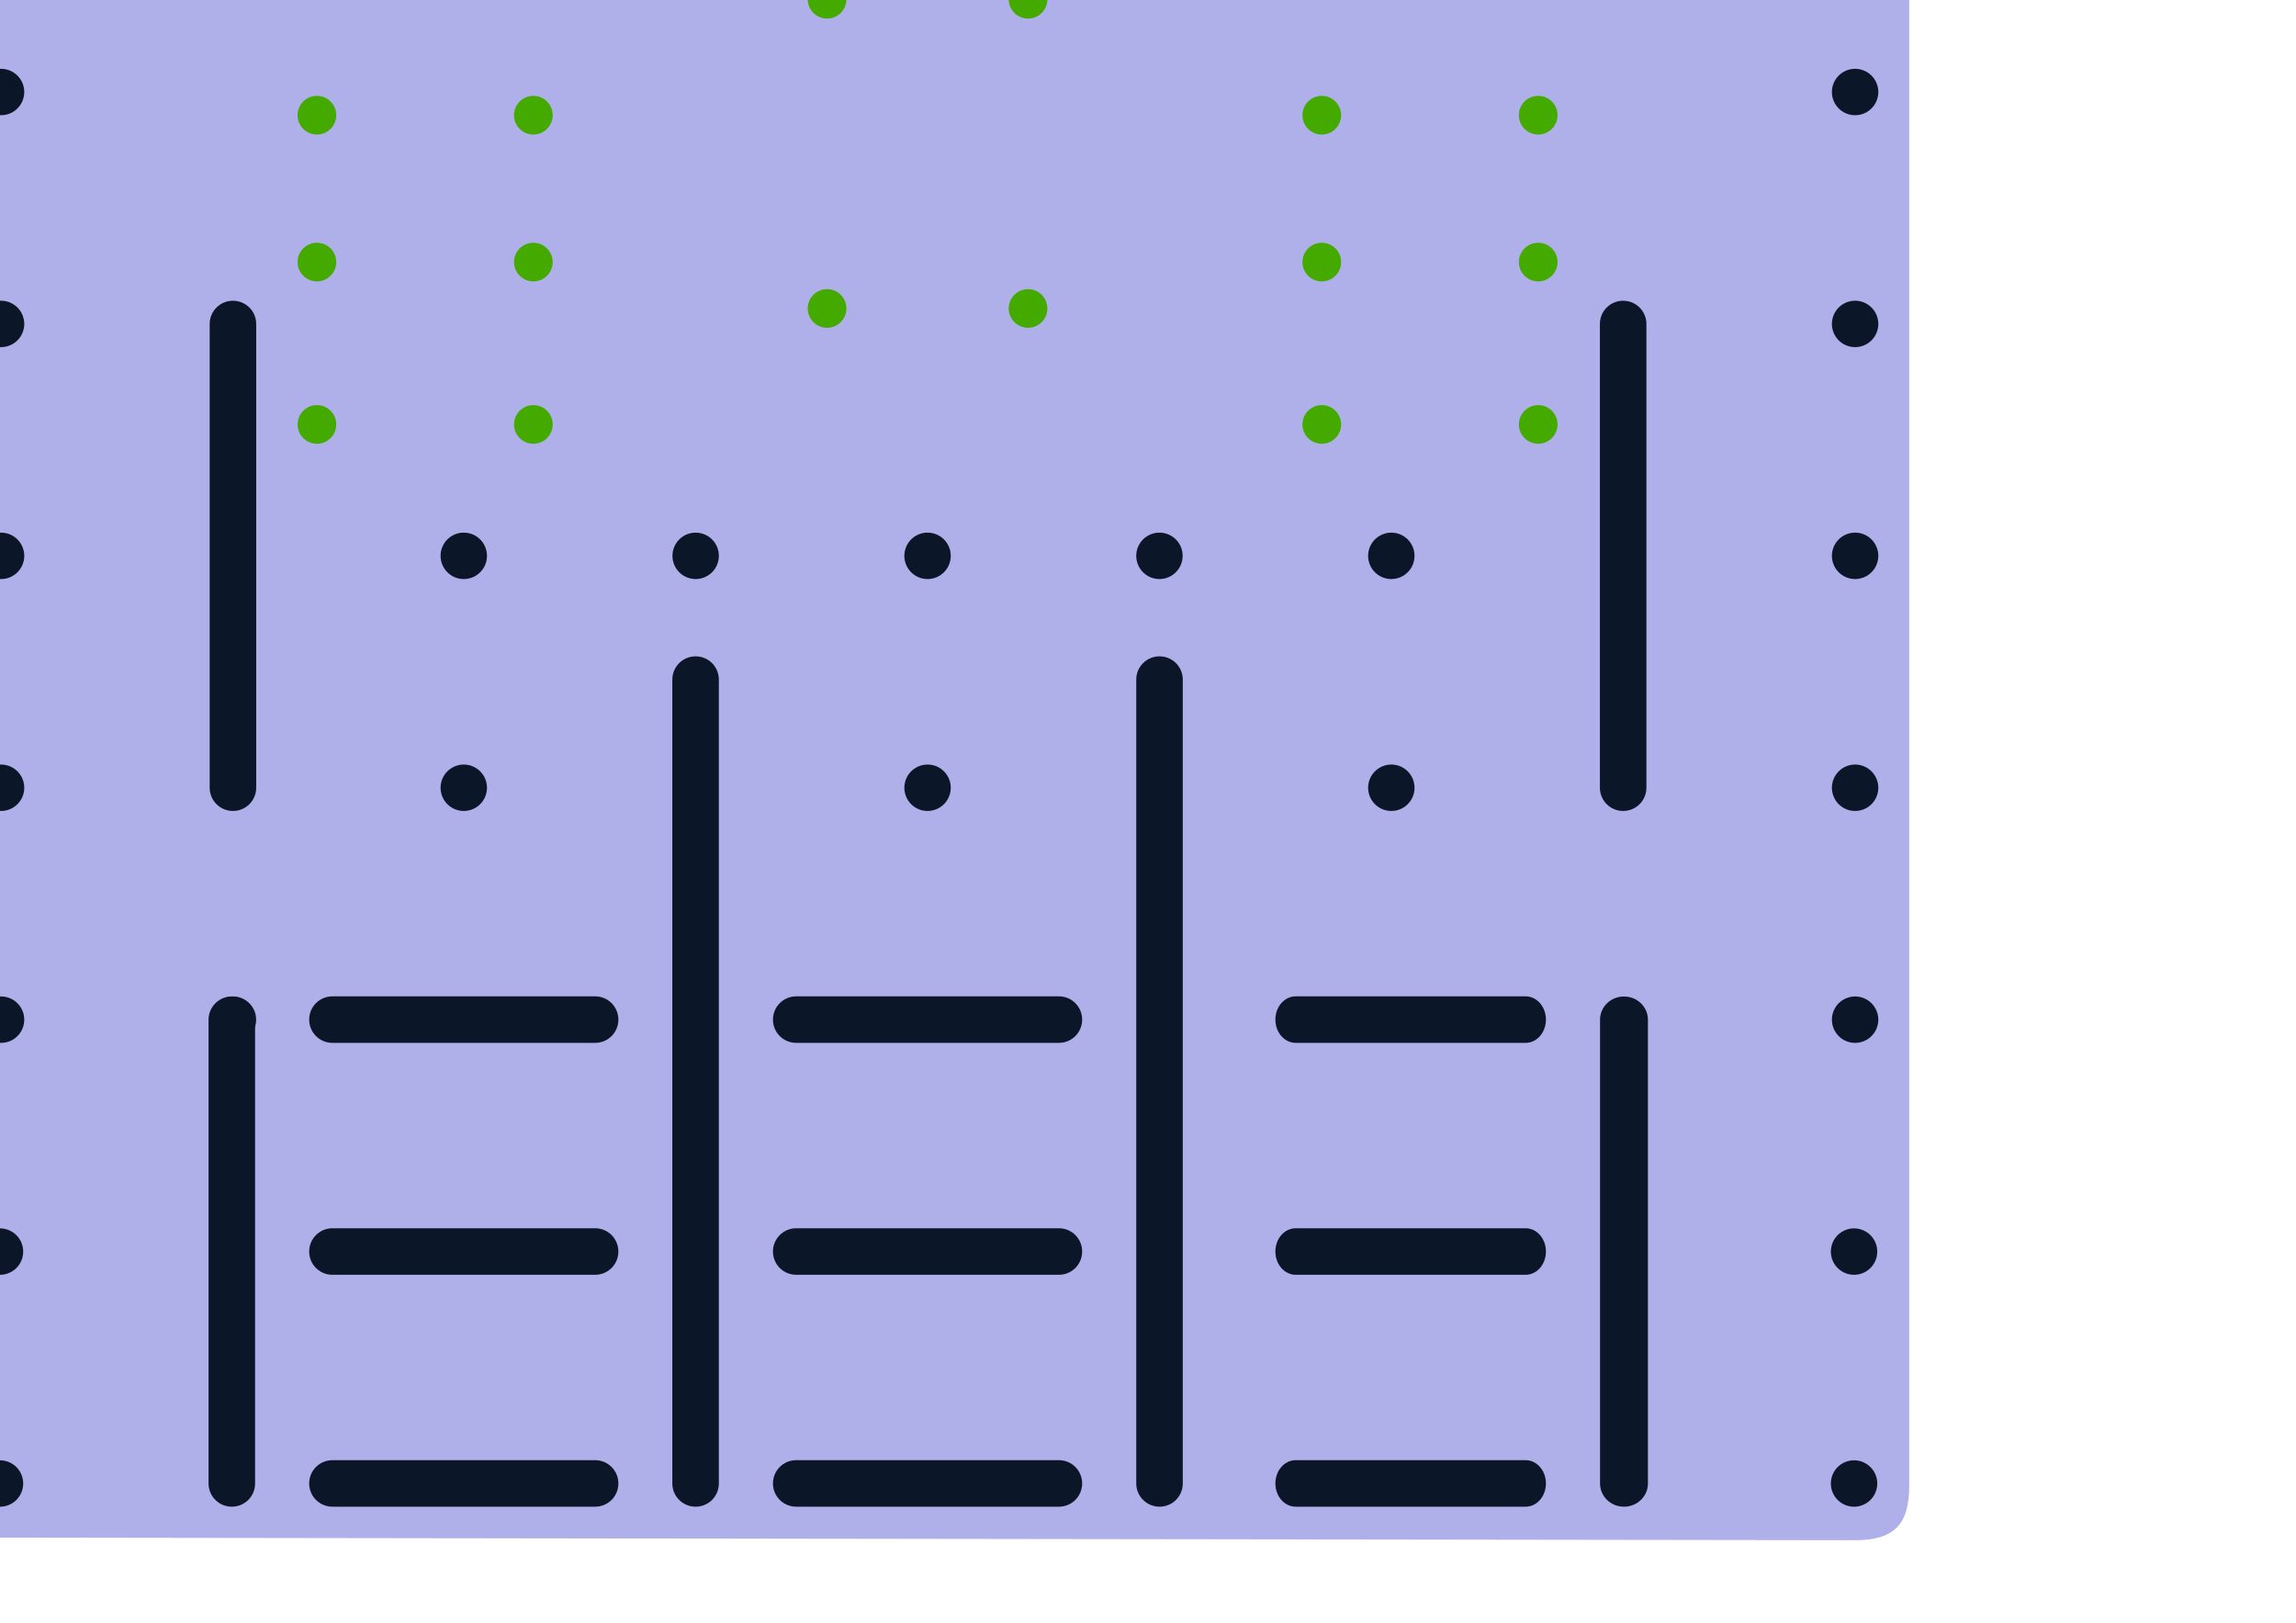 <?xml version="1.0" encoding="UTF-8" standalone="no"?>
<!-- Created with Inkscape (http://www.inkscape.org/) -->

<svg
   xmlns:dc="http://purl.org/dc/elements/1.1/"
   xmlns:cc="http://creativecommons.org/ns#"
   xmlns:rdf="http://www.w3.org/1999/02/22-rdf-syntax-ns#"
   xmlns:svg="http://www.w3.org/2000/svg"
   xmlns="http://www.w3.org/2000/svg"
   xmlns:sodipodi="http://sodipodi.sourceforge.net/DTD/sodipodi-0.dtd"
   xmlns:inkscape="http://www.inkscape.org/namespaces/inkscape"
   id="svg5850"
   version="1.1"
   inkscape:version="0.48.4 r9939"
   width="1052.5"
   height="743.75"
   xml:space="preserve"
   sodipodi:docname="equipment_mount2.svg"><defs
     id="defs5854"><clipPath
       clipPathUnits="userSpaceOnUse"
       id="clipPath5866"><path
         d="m 281,3196 3896,0 0,3234 -3896,0 0,-3234"
         id="path5868"
         inkscape:connector-curvature="0" /></clipPath><clipPath
       clipPathUnits="userSpaceOnUse"
       id="clipPath6118"><path
         d="m 352,2187 3754,0 0,1510 -3754,0 0,-1510"
         id="path6120"
         inkscape:connector-curvature="0" /></clipPath><clipPath
       clipPathUnits="userSpaceOnUse"
       id="clipPath6274"><path
         d="m 3691,3338 1231,0 0,2950 -1231,0 0,-2950"
         id="path6276"
         inkscape:connector-curvature="0" /></clipPath><clipPath
       clipPathUnits="userSpaceOnUse"
       id="clipPath6358"><path
         d="m 0,0 4923,0 0,6978 L 0,6978 0,0"
         id="path6360"
         inkscape:connector-curvature="0" /></clipPath><clipPath
       clipPathUnits="userSpaceOnUse"
       id="clipPath8158"><path
         d="m 0,0 4923,0 0,6978 L 0,6978 0,0"
         id="path8160"
         inkscape:connector-curvature="0" /></clipPath><clipPath
       clipPathUnits="userSpaceOnUse"
       id="clipPath8170"><path
         d="m 0,0 4923,0 0,6978 L 0,6978 0,0"
         id="path8172"
         inkscape:connector-curvature="0" /></clipPath><clipPath
       clipPathUnits="userSpaceOnUse"
       id="clipPath5866-3"><path
         inkscape:connector-curvature="0"
         d="m 281,3196 3896,0 0,3234 -3896,0 0,-3234"
         id="path5868-4" /></clipPath></defs><sodipodi:namedview
     pagecolor="#ffffff"
     bordercolor="#666666"
     borderopacity="1"
     objecttolerance="10"
     gridtolerance="10"
     guidetolerance="10"
     inkscape:pageopacity="0"
     inkscape:pageshadow="2"
     inkscape:window-width="1366"
     inkscape:window-height="705"
     id="namedview5852"
     showgrid="true"
     inkscape:zoom="1.12"
     inkscape:cx="430.28023"
     inkscape:cy="719.79555"
     inkscape:window-x="-8"
     inkscape:window-y="-8"
     inkscape:window-maximized="1"
     inkscape:current-layer="g5858"
     inkscape:document-units="mm"
     units="mm"
     showguides="true"
     inkscape:guide-bbox="true"
     inkscape:snap-bbox="true"
     inkscape:snap-bbox-edge-midpoints="true"
     inkscape:snap-object-midpoints="true"><inkscape:grid
       type="xygrid"
       id="grid12199"
       empspacing="5"
       visible="true"
       enabled="true"
       snapvisiblegridlinesonly="true"
       units="mm"
       spacingx="1mm"
       spacingy="1mm" /><sodipodi:guide
       orientation="1,0"
       position="425.197,336.614"
       id="guide12229" /><sodipodi:guide
       orientation="1,0"
       position="318.898,-9.375"
       id="guide3357" /><sodipodi:guide
       orientation="0,1"
       position="60.236,63.78"
       id="guide3359" /><sodipodi:guide
       orientation="1,0"
       position="531.496,6.696"
       id="guide3361" /><sodipodi:guide
       orientation="1,0"
       position="212.598,-41.964"
       id="guide3363" /><sodipodi:guide
       orientation="1,0"
       position="637.795,-45.536"
       id="guide3365" /><sodipodi:guide
       orientation="1,0"
       position="106.299,-53.15"
       id="guide3367" /><sodipodi:guide
       orientation="0,1"
       position="177.165,372.047"
       id="guide3369" /><sodipodi:guide
       orientation="0,1"
       position="56.693,170.079"
       id="guide3371" /><sodipodi:guide
       orientation="0,1"
       position="35.433,276.378"
       id="guide3373" /><sodipodi:guide
       orientation="1,0"
       position="744.094,-98.214"
       id="guide3396" /><sodipodi:guide
       orientation="0,1"
       position="35.433,-63.766"
       id="guide3398" /><sodipodi:guide
       orientation="0,1"
       position="318.898,-173.622"
       id="guide3421" /><sodipodi:guide
       orientation="1,0"
       position="0,-114.905"
       id="guide3510" /><sodipodi:guide
       orientation="1,0"
       position="850.394,-63.766"
       id="guide3512" /><sodipodi:guide
       orientation="1,0"
       position="1346.457,106.299"
       id="guide4657" /><sodipodi:guide
       orientation="0,1"
       position="35.433,488.976"
       id="guide4659" /><sodipodi:guide
       orientation="0,1"
       position="56.693,595.276"
       id="guide4661" /><sodipodi:guide
       orientation="1,0"
       position="1665.354,318.898"
       id="guide4690" /><sodipodi:guide
       orientation="1,0"
       position="1027.559,357.874"
       id="guide4692" /><sodipodi:guide
       orientation="1,0"
       position="145.276,690.945"
       id="guide3165" /><sodipodi:guide
       orientation="1,0"
       position="244.488,676.772"
       id="guide3167" /><sodipodi:guide
       orientation="0,1"
       position="403.937,765.354"
       id="guide3169" /><sodipodi:guide
       orientation="0,1"
       position="411.024,690.945"
       id="guide3171" /><sodipodi:guide
       orientation="1,0"
       position="705.118,659.055"
       id="guide3205" /><sodipodi:guide
       orientation="1,0"
       position="605.906,644.882"
       id="guide3232" /><sodipodi:guide
       orientation="0,1"
       position="170.079,623.622"
       id="guide3248" /><sodipodi:guide
       orientation="0,1"
       position="240.945,549.213"
       id="guide3264" /><sodipodi:guide
       orientation="0,1"
       position="407.48,744.094"
       id="guide3308" /><sodipodi:guide
       orientation="1,0"
       position="379.134,701.575"
       id="guide3312" /><sodipodi:guide
       orientation="1,0"
       position="471.26,701.575"
       id="guide3314" /><sodipodi:guide
       orientation="0,1"
       position="421.654,602.362"
       id="guide3341" /><sodipodi:guide
       orientation="1,0"
       position="1300.394,690.945"
       id="guide3358" /><sodipodi:guide
       orientation="1,0"
       position="1392.52,676.772"
       id="guide3360" /><sodipodi:guide
       orientation="1,0"
       position="1527.165,669.685"
       id="guide3390" /><sodipodi:guide
       orientation="1,0"
       position="1165.663,616.599"
       id="guide3392" /><sodipodi:guide
       orientation="1,0"
       position="1626.378,612.992"
       id="guide3394" /><sodipodi:guide
       orientation="1,0"
       position="1066.535,520.866"
       id="guide3463" /><sodipodi:guide
       orientation="1,0"
       position="17.717,301.181"
       id="guide3071" /><sodipodi:guide
       orientation="1,0"
       position="-24.803,474.803"
       id="guide3125" /><sodipodi:guide
       orientation="0,1"
       position="46.063,382.677"
       id="guide3127" /><sodipodi:guide
       orientation="0,1"
       position="7.087,701.575"
       id="guide3150" /><sodipodi:guide
       orientation="1,0"
       position="875.197,415.737"
       id="guide3257" /><sodipodi:guide
       orientation="0,1"
       position="855.789,38.976"
       id="guide3337" /><sodipodi:guide
       orientation="0,1"
       position="-5.919,790.157"
       id="guide3339" /></sodipodi:namedview><g
     id="g5858"
     inkscape:groupmode="layer"
     inkscape:label="Equipment mount"
     transform="matrix(1.25,0,0,-1.25,0,743.75)"><path
       style="fill:#afafe9;fill-opacity:1;stroke:none"
       d="m 0,632.126 680.315,0 c 14.173,0 19.843,-5.647 19.843,-19.843 l 0,-562.17 c 0,-14.195 -5.669,-19.893 -19.843,-19.874 L 0,31.183 c -14.173,0.02 -19.843,5.678 -19.843,19.874 l 0,561.227 c 0,14.173 5.669,19.843 19.843,19.843 z"
       id="rect12276"
       inkscape:connector-curvature="0"
       sodipodi:nodetypes="cccsssscc" /><path
       transform="scale(1,-1)"
       style="fill:#0b1728;fill-opacity:1;stroke:none"
       d="m 85.013,-229.606 c 4.726,0 8.53,3.805 8.53,8.53 l 0,170.026 c 0,4.726 -3.805,8.53 -8.53,8.53 -4.726,0 -8.53,-3.805 -8.53,-8.53 l 0,-170.026 c 0,-4.726 3.805,-8.53 8.53,-8.53 z"
       id="rect12284" /><path
       style="fill:#0b1728;fill-opacity:1;stroke:none"
       d="m 595.554,229.606 c 4.865,0 8.782,-3.805 8.782,-8.53 l 0,-170.026 c 0,-4.726 -3.917,-8.53 -8.782,-8.53 -4.865,0 -8.782,3.805 -8.782,8.53 l 0,170.026 c 0,4.726 3.917,8.53 8.782,8.53 z"
       id="rect12284-5"
       inkscape:connector-curvature="0" /><path
       transform="scale(1,-1)"
       style="fill:#0b1728;fill-opacity:1;stroke:none"
       d="m 255.092,-354.331 c 4.726,0 8.53,3.805 8.53,8.53 l 0,294.75 c 0,4.726 -3.805,8.53 -8.53,8.53 -4.726,0 -8.53,-3.805 -8.53,-8.53 l 0,-294.75 c 0,-4.726 3.805,-8.53 8.53,-8.53 z"
       id="rect12284-0" /><path
       transform="scale(1,-1)"
       style="fill:#0b1728;fill-opacity:1;stroke:none"
       d="m 425.223,-354.331 c 4.726,0 8.53,3.805 8.53,8.53 l 0,294.75 c 0,4.726 -3.805,8.53 -8.53,8.53 -4.726,0 -8.53,-3.805 -8.53,-8.53 l 0,-294.75 c 0,-4.726 3.805,-8.53 8.53,-8.53 z"
       id="rect12284-3" /><path
       transform="matrix(0,-1,-1,0,0,0)"
       style="fill:#0b1728;fill-opacity:1;stroke:none"
       d="m -51.05,-396.85 c 4.726,0 8.53,3.805 8.53,8.53 l 0,96.325 c 0,4.726 -3.805,8.53 -8.53,8.53 -4.726,0 -8.53,-3.805 -8.53,-8.53 l 0,-96.325 c 0,-4.726 3.805,-8.53 8.53,-8.53 z"
       id="rect12284-0-7" /><path
       transform="matrix(0,-1,-1,0,0,0)"
       style="fill:#0b1728;fill-opacity:1;stroke:none"
       d="m -221.129,-396.85 c 4.726,0 8.53,3.805 8.53,8.53 l 0,96.325 c 0,4.726 -3.805,8.53 -8.53,8.53 -4.726,0 -8.53,-3.805 -8.53,-8.53 l 0,-96.325 c 0,-4.726 3.805,-8.53 8.53,-8.53 z"
       id="rect12284-0-7-9" /><path
       transform="matrix(0,-1,-1,0,0,0)"
       style="fill:#0b1728;fill-opacity:1;stroke:none"
       d="m -136.089,-396.85 c 4.726,0 8.53,3.805 8.53,8.53 l 0,96.325 c 0,4.726 -3.805,8.53 -8.53,8.53 -4.726,0 -8.53,-3.805 -8.53,-8.53 l 0,-96.325 c 0,-4.726 3.805,-8.53 8.53,-8.53 z"
       id="rect12284-0-7-3" /><path
       transform="matrix(0,-1,-1,0,0,0)"
       style="fill:#0b1728;fill-opacity:1;stroke:none"
       d="m -51.05,-226.772 c 4.726,0 8.53,3.805 8.53,8.53 l 0,96.325 c 0,4.726 -3.805,8.53 -8.53,8.53 -4.726,0 -8.53,-3.805 -8.53,-8.53 l 0,-96.325 c 0,-4.726 3.805,-8.53 8.53,-8.53 z"
       id="rect12284-0-7-5" /><path
       transform="matrix(0,-1,-1,0,0,0)"
       style="fill:#0b1728;fill-opacity:1;stroke:none"
       d="m -221.129,-226.772 c 4.726,0 8.53,3.805 8.53,8.53 l 0,96.325 c 0,4.726 -3.805,8.53 -8.53,8.53 -4.726,0 -8.53,-3.805 -8.53,-8.53 l 0,-96.325 c 0,-4.726 3.805,-8.53 8.53,-8.53 z"
       id="rect12284-0-7-9-2" /><path
       transform="matrix(0,-1,-1,0,0,0)"
       style="fill:#0b1728;fill-opacity:1;stroke:none"
       d="m -136.089,-226.772 c 4.726,0 8.53,3.805 8.53,8.53 l 0,96.325 c 0,4.726 -3.805,8.53 -8.53,8.53 -4.726,0 -8.53,-3.805 -8.53,-8.53 l 0,-96.325 c 0,-4.726 3.805,-8.53 8.53,-8.53 z"
       id="rect12284-0-7-3-3" /><path
       transform="matrix(0,-1,-1,0,0,0)"
       style="fill:#0b1728;fill-opacity:1;stroke:none"
       d="m -51.05,-566.929 c 4.726,0 8.53,3.329 8.53,7.464 l 0,84.285 c 0,4.135 -3.805,7.464 -8.53,7.464 -4.726,0 -8.53,-3.329 -8.53,-7.464 l 0,-84.285 c 0,-4.135 3.805,-7.464 8.53,-7.464 z"
       id="rect12284-0-7-5-3" /><path
       transform="matrix(0,-1,-1,0,0,0)"
       style="fill:#0b1728;fill-opacity:1;stroke:none"
       d="m -221.129,-566.929 c 4.726,0 8.53,3.329 8.53,7.464 l 0,84.285 c 0,4.135 -3.805,7.464 -8.53,7.464 -4.726,0 -8.53,-3.329 -8.53,-7.464 l 0,-84.285 c 0,-4.135 3.805,-7.464 8.53,-7.464 z"
       id="rect12284-0-7-9-2-4" /><path
       transform="matrix(0,-1,-1,0,0,0)"
       style="fill:#0b1728;fill-opacity:1;stroke:none"
       d="m -136.089,-566.929 c 4.726,0 8.53,3.329 8.53,7.464 l 0,84.285 c 0,4.135 -3.805,7.464 -8.53,7.464 -4.726,0 -8.53,-3.329 -8.53,-7.464 l 0,-84.285 c 0,-4.135 3.805,-7.464 8.53,-7.464 z"
       id="rect12284-0-7-3-3-1" /><path
       transform="scale(1,-1)"
       style="fill:#0b1728;fill-opacity:1;stroke:none"
       d="m 85.426,-484.724 c 4.726,0 8.53,3.805 8.53,8.53 l 0,170.026 c 0,4.726 -3.805,8.53 -8.53,8.53 -4.726,0 -8.53,-3.805 -8.53,-8.53 l 0,-170.026 c 0,-4.726 3.805,-8.53 8.53,-8.53 z"
       id="rect12284-4" /><path
       transform="scale(1,-1)"
       style="fill:#0b1728;fill-opacity:1;stroke:none"
       d="m 595.249,-484.724 c 4.726,0 8.53,3.805 8.53,8.53 l 0,170.026 c 0,4.726 -3.805,8.53 -8.53,8.53 -4.726,0 -8.53,-3.805 -8.53,-8.53 l 0,-170.026 c 0,-4.726 3.805,-8.53 8.53,-8.53 z"
       id="rect12284-09" /><path
       sodipodi:type="arc"
       style="fill:#44aa00;fill-opacity:1;stroke:none"
       id="path3163"
       sodipodi:cx="168.30708"
       sodipodi:cy="-5.6594486"
       sodipodi:rx="8.8582678"
       sodipodi:ry="8.8582678"
       d="m 177.165,-5.659 a 8.858,8.858 0 1 1 -17.717,0 8.858,8.858 0 1 1 17.717,0 z"
       transform="matrix(0.8,0,0,-0.8,-18.425,607.756)" /><path
       sodipodi:type="arc"
       style="fill:#44aa00;fill-opacity:1;stroke:none"
       id="path3163-1"
       sodipodi:cx="168.30708"
       sodipodi:cy="-5.6594486"
       sodipodi:rx="8.8582678"
       sodipodi:ry="8.8582678"
       d="m 177.165,-5.659 a 8.858,8.858 0 1 1 -17.717,0 8.858,8.858 0 1 1 17.717,0 z"
       transform="matrix(0.8,0,0,-0.8,-18.425,548.228)" /><path
       sodipodi:type="arc"
       style="fill:#44aa00;fill-opacity:1;stroke:none"
       id="path3163-7"
       sodipodi:cx="168.30708"
       sodipodi:cy="-5.6594486"
       sodipodi:rx="8.8582678"
       sodipodi:ry="8.8582678"
       d="m 177.165,-5.659 a 8.858,8.858 0 1 1 -17.717,0 8.858,8.858 0 1 1 17.717,0 z"
       transform="matrix(0.8,0,0,-0.8,60.945,548.228)" /><path
       sodipodi:type="arc"
       style="fill:#44aa00;fill-opacity:1;stroke:none"
       id="path3163-4"
       sodipodi:cx="168.30708"
       sodipodi:cy="-5.6594486"
       sodipodi:rx="8.8582678"
       sodipodi:ry="8.8582678"
       d="m 177.165,-5.659 a 8.858,8.858 0 1 1 -17.717,0 8.858,8.858 0 1 1 17.717,0 z"
       transform="matrix(0.8,0,0,-0.8,60.945,607.756)" /><path
       sodipodi:type="arc"
       style="fill:#44aa00;fill-opacity:1;stroke:none"
       id="path3163-4-0"
       sodipodi:cx="168.30708"
       sodipodi:cy="-5.6594486"
       sodipodi:rx="8.8582678"
       sodipodi:ry="8.8582678"
       d="m 177.165,-5.659 a 8.858,8.858 0 1 1 -17.717,0 8.858,8.858 0 1 1 17.717,0 z"
       transform="matrix(0.8,0,0,-0.8,429.449,607.756)" /><path
       sodipodi:type="arc"
       style="fill:#44aa00;fill-opacity:1;stroke:none"
       id="path3163-4-9"
       sodipodi:cx="168.30708"
       sodipodi:cy="-5.6594486"
       sodipodi:rx="8.8582678"
       sodipodi:ry="8.8582678"
       d="m 177.165,-5.659 a 8.858,8.858 0 1 1 -17.717,0 8.858,8.858 0 1 1 17.717,0 z"
       transform="matrix(0.8,0,0,-0.8,429.449,548.228)" /><path
       sodipodi:type="arc"
       style="fill:#44aa00;fill-opacity:1;stroke:none"
       id="path3163-4-4"
       sodipodi:cx="168.30708"
       sodipodi:cy="-5.6594486"
       sodipodi:rx="8.8582678"
       sodipodi:ry="8.8582678"
       d="m 177.165,-5.659 a 8.858,8.858 0 1 1 -17.717,0 8.858,8.858 0 1 1 17.717,0 z"
       transform="matrix(0.8,0,0,-0.8,350.079,548.228)" /><path
       sodipodi:type="arc"
       style="fill:#44aa00;fill-opacity:1;stroke:none"
       id="path3163-4-8"
       sodipodi:cx="168.30708"
       sodipodi:cy="-5.6594486"
       sodipodi:rx="8.8582678"
       sodipodi:ry="8.8582678"
       d="m 177.165,-5.659 a 8.858,8.858 0 1 1 -17.717,0 8.858,8.858 0 1 1 17.717,0 z"
       transform="matrix(0.8,0,0,-0.8,350.079,607.756)" /><path
       sodipodi:type="arc"
       style="fill:#44aa00;fill-opacity:1;stroke:none"
       id="path3163-4-82"
       sodipodi:cx="168.30708"
       sodipodi:cy="-5.6594486"
       sodipodi:rx="8.8582678"
       sodipodi:ry="8.8582678"
       d="m 177.165,-5.659 c 0,4.892 -3.966,8.858 -8.858,8.858 -4.892,0 -8.858,-3.966 -8.858,-8.858 0,-4.892 3.966,-8.858 8.858,-8.858 4.892,0 8.858,3.966 8.858,8.858 z"
       transform="matrix(0.8,0,0,-0.8,-18.425,494.37)" /><path
       sodipodi:type="arc"
       style="fill:#44aa00;fill-opacity:1;stroke:none"
       id="path3163-4-45"
       sodipodi:cx="168.30708"
       sodipodi:cy="-5.6594486"
       sodipodi:rx="8.8582678"
       sodipodi:ry="8.8582678"
       d="m 177.165,-5.659 c 0,4.892 -3.966,8.858 -8.858,8.858 -4.892,0 -8.858,-3.966 -8.858,-8.858 0,-4.892 3.966,-8.858 8.858,-8.858 4.892,0 8.858,3.966 8.858,8.858 z"
       transform="matrix(0.8,0,0,-0.8,60.945,494.37)" /><path
       sodipodi:type="arc"
       style="fill:#44aa00;fill-opacity:1;stroke:none"
       id="path3163-4-5"
       sodipodi:cx="168.30708"
       sodipodi:cy="-5.6594486"
       sodipodi:rx="8.8582678"
       sodipodi:ry="8.8582678"
       d="m 177.165,-5.659 c 0,4.892 -3.966,8.858 -8.858,8.858 -4.892,0 -8.858,-3.966 -8.858,-8.858 0,-4.892 3.966,-8.858 8.858,-8.858 4.892,0 8.858,3.966 8.858,8.858 z"
       transform="matrix(0.8,0,0,-0.8,-18.425,434.843)" /><path
       sodipodi:type="arc"
       style="fill:#44aa00;fill-opacity:1;stroke:none"
       id="path3163-4-1"
       sodipodi:cx="168.30708"
       sodipodi:cy="-5.6594486"
       sodipodi:rx="8.8582678"
       sodipodi:ry="8.8582678"
       d="m 177.165,-5.659 c 0,4.892 -3.966,8.858 -8.858,8.858 -4.892,0 -8.858,-3.966 -8.858,-8.858 0,-4.892 3.966,-8.858 8.858,-8.858 4.892,0 8.858,3.966 8.858,8.858 z"
       transform="matrix(0.8,0,0,-0.8,60.945,434.843)" /><path
       sodipodi:type="arc"
       style="fill:#44aa00;fill-opacity:1;stroke:none"
       id="path3163-4-7"
       sodipodi:cx="168.30708"
       sodipodi:cy="-5.6594486"
       sodipodi:rx="8.8582678"
       sodipodi:ry="8.8582678"
       d="m 177.165,-5.659 c 0,4.892 -3.966,8.858 -8.858,8.858 -4.892,0 -8.858,-3.966 -8.858,-8.858 0,-4.892 3.966,-8.858 8.858,-8.858 4.892,0 8.858,3.966 8.858,8.858 z"
       transform="matrix(0.8,0,0,-0.8,350.079,494.37)" /><path
       sodipodi:type="arc"
       style="fill:#44aa00;fill-opacity:1;stroke:none"
       id="path3163-4-11"
       sodipodi:cx="168.30708"
       sodipodi:cy="-5.6594486"
       sodipodi:rx="8.8582678"
       sodipodi:ry="8.8582678"
       d="m 177.165,-5.659 c 0,4.892 -3.966,8.858 -8.858,8.858 -4.892,0 -8.858,-3.966 -8.858,-8.858 0,-4.892 3.966,-8.858 8.858,-8.858 4.892,0 8.858,3.966 8.858,8.858 z"
       transform="matrix(0.8,0,0,-0.8,429.449,494.37)" /><path
       sodipodi:type="arc"
       style="fill:#44aa00;fill-opacity:1;stroke:none"
       id="path3163-4-52"
       sodipodi:cx="168.30708"
       sodipodi:cy="-5.6594486"
       sodipodi:rx="8.8582678"
       sodipodi:ry="8.8582678"
       d="m 177.165,-5.659 c 0,4.892 -3.966,8.858 -8.858,8.858 -4.892,0 -8.858,-3.966 -8.858,-8.858 0,-4.892 3.966,-8.858 8.858,-8.858 4.892,0 8.858,3.966 8.858,8.858 z"
       transform="matrix(0.8,0,0,-0.8,429.449,434.843)" /><path
       sodipodi:type="arc"
       style="fill:#44aa00;fill-opacity:1;stroke:none"
       id="path3163-4-76"
       sodipodi:cx="168.30708"
       sodipodi:cy="-5.6594486"
       sodipodi:rx="8.8582678"
       sodipodi:ry="8.8582678"
       d="m 177.165,-5.659 c 0,4.892 -3.966,8.858 -8.858,8.858 -4.892,0 -8.858,-3.966 -8.858,-8.858 0,-4.892 3.966,-8.858 8.858,-8.858 4.892,0 8.858,3.966 8.858,8.858 z"
       transform="matrix(0.8,0,0,-0.8,350.079,434.843)" /><path
       sodipodi:type="arc"
       style="fill:#44aa00;fill-opacity:1;stroke:none"
       id="path3163-4-8-1"
       sodipodi:cx="168.30708"
       sodipodi:cy="-5.6594486"
       sodipodi:rx="8.8582678"
       sodipodi:ry="8.8582678"
       d="m 177.165,-5.659 a 8.858,8.858 0 1 1 -17.717,0 8.858,8.858 0 1 1 17.717,0 z"
       transform="matrix(0.8,0,0,-0.8,242.362,590.748)" /><path
       sodipodi:type="arc"
       style="fill:#44aa00;fill-opacity:1;stroke:none"
       id="path3163-4-8-4"
       sodipodi:cx="168.30708"
       sodipodi:cy="-5.6594486"
       sodipodi:rx="8.8582678"
       sodipodi:ry="8.8582678"
       d="m 177.165,-5.659 a 8.858,8.858 0 1 1 -17.717,0 8.858,8.858 0 1 1 17.717,0 z"
       transform="matrix(0.8,0,0,-0.8,168.661,590.748)" /><path
       sodipodi:type="arc"
       style="fill:#44aa00;fill-opacity:1;stroke:none"
       id="path3163-4-8-2"
       sodipodi:cx="168.30708"
       sodipodi:cy="-5.6594486"
       sodipodi:rx="8.8582678"
       sodipodi:ry="8.8582678"
       d="m 177.165,-5.659 c 0,4.892 -3.966,8.858 -8.858,8.858 -4.892,0 -8.858,-3.966 -8.858,-8.858 0,-4.892 3.966,-8.858 8.858,-8.858 4.892,0 8.858,3.966 8.858,8.858 z"
       transform="matrix(0.8,0,0,-0.8,168.661,477.362)" /><path
       sodipodi:type="arc"
       style="fill:#44aa00;fill-opacity:1;stroke:none"
       id="path3163-4-8-3"
       sodipodi:cx="168.30708"
       sodipodi:cy="-5.6594486"
       sodipodi:rx="8.8582678"
       sodipodi:ry="8.8582678"
       d="m 177.165,-5.659 c 0,4.892 -3.966,8.858 -8.858,8.858 -4.892,0 -8.858,-3.966 -8.858,-8.858 0,-4.892 3.966,-8.858 8.858,-8.858 4.892,0 8.858,3.966 8.858,8.858 z"
       transform="matrix(0.8,0,0,-0.8,242.362,477.362)" /><path
       sodipodi:type="arc"
       style="fill:#0b1728;fill-opacity:1;stroke:none"
       id="path3077-2-8-80"
       sodipodi:cx="-113.38583"
       sodipodi:cy="240.60039"
       sodipodi:rx="10.629921"
       sodipodi:ry="10.629921"
       d="m -102.756,240.6 a 10.63,10.63 0 1 1 -21.26,0 10.63,10.63 0 1 1 21.26,0 z"
       transform="matrix(0,0.8,0.8,0,-107.054,311.811)" /><path
       sodipodi:type="arc"
       style="fill:#0b1728;fill-opacity:1;stroke:none"
       id="path3077-2-24-2"
       sodipodi:cx="-113.38583"
       sodipodi:cy="240.60039"
       sodipodi:rx="10.629921"
       sodipodi:ry="10.629921"
       d="m -102.756,240.6 a 10.63,10.63 0 1 1 -21.26,0 10.63,10.63 0 1 1 21.26,0 z"
       transform="matrix(0,0.8,0.8,0,-192.093,396.85)" /><path
       sodipodi:type="arc"
       style="fill:#0b1728;fill-opacity:1;stroke:none"
       id="path3077-2-8-8-5"
       sodipodi:cx="-113.38583"
       sodipodi:cy="240.60039"
       sodipodi:rx="10.629921"
       sodipodi:ry="10.629921"
       d="m -102.756,240.6 a 10.63,10.63 0 1 1 -21.26,0 10.63,10.63 0 1 1 21.26,0 z"
       transform="matrix(0,0.8,0.8,0,-192.093,311.811)" /><path
       sodipodi:type="arc"
       style="fill:#0b1728;fill-opacity:1;stroke:none"
       id="path3077-8-5-1-1-60-5"
       sodipodi:cx="-113.38583"
       sodipodi:cy="240.60039"
       sodipodi:rx="10.629921"
       sodipodi:ry="10.629921"
       d="m -102.756,240.6 a 10.63,10.63 0 1 1 -21.26,0 10.63,10.63 0 1 1 21.26,0 z"
       transform="matrix(0,0.8,0.8,0,-192.093,566.929)" /><path
       sodipodi:type="arc"
       style="fill:#0b1728;fill-opacity:1;stroke:none"
       id="path3077-8-5-7-3-3-3-1"
       sodipodi:cx="-113.38583"
       sodipodi:cy="240.60039"
       sodipodi:rx="10.629921"
       sodipodi:ry="10.629921"
       d="m -102.756,240.6 a 10.63,10.63 0 1 1 -21.26,0 10.63,10.63 0 1 1 21.26,0 z"
       transform="matrix(0,0.8,0.8,0,-192.093,481.89)" /><path
       sodipodi:type="arc"
       style="fill:#0b1728;fill-opacity:1;stroke:none"
       id="path3077-2-3-1"
       sodipodi:cx="-113.38583"
       sodipodi:cy="240.60039"
       sodipodi:rx="10.629921"
       sodipodi:ry="10.629921"
       d="m -102.756,240.6 a 10.63,10.63 0 1 1 -21.26,0 10.63,10.63 0 1 1 21.26,0 z"
       transform="matrix(-0.8,0,0,0.8,249.449,113.661)" /><path
       sodipodi:type="arc"
       style="fill:#0b1728;fill-opacity:1;stroke:none"
       id="path3077-8-5-1-1-6-0-2-8"
       sodipodi:cx="-113.38583"
       sodipodi:cy="240.60039"
       sodipodi:rx="10.629921"
       sodipodi:ry="10.629921"
       d="m -102.756,240.6 a 10.63,10.63 0 1 1 -21.26,0 10.63,10.63 0 1 1 21.26,0 z"
       transform="matrix(-0.8,0,0,0.8,79.37,113.661)" /><path
       sodipodi:type="arc"
       style="fill:#0b1728;fill-opacity:1;stroke:none"
       id="path3077-2-24-2-2"
       sodipodi:cx="-113.38583"
       sodipodi:cy="240.60039"
       sodipodi:rx="10.629921"
       sodipodi:ry="10.629921"
       d="m -102.756,240.6 a 10.63,10.63 0 1 1 -21.26,0 10.63,10.63 0 1 1 21.26,0 z"
       transform="matrix(0,0.8,0.8,0,-192.48,226.772)" /><path
       sodipodi:type="arc"
       style="fill:#0b1728;fill-opacity:1;stroke:none"
       id="path3077-2-8-8-5-4"
       sodipodi:cx="-113.38583"
       sodipodi:cy="240.60039"
       sodipodi:rx="10.629921"
       sodipodi:ry="10.629921"
       d="m -102.756,240.6 a 10.63,10.63 0 1 1 -21.26,0 10.63,10.63 0 1 1 21.26,0 z"
       transform="matrix(0,0.8,0.8,0,-192.48,141.732)" /><path
       sodipodi:type="arc"
       style="fill:#0b1728;fill-opacity:1;stroke:none"
       id="path3077-8-5-1-1-60-5-5"
       sodipodi:cx="-113.38583"
       sodipodi:cy="240.60039"
       sodipodi:rx="10.629921"
       sodipodi:ry="10.629921"
       d="m -102.756,240.6 a 10.63,10.63 0 1 1 -21.26,0 10.63,10.63 0 1 1 21.26,0 z"
       transform="matrix(0,0.8,0.8,0,-192.093,651.968)" /><path
       sodipodi:type="arc"
       style="fill:#0b1728;fill-opacity:1;stroke:none"
       id="path3077-2-24-2-6"
       sodipodi:cx="-113.38583"
       sodipodi:cy="240.60039"
       sodipodi:rx="10.629921"
       sodipodi:ry="10.629921"
       d="m -102.756,240.6 a 10.63,10.63 0 1 1 -21.26,0 10.63,10.63 0 1 1 21.26,0 z"
       transform="matrix(0,0.8,0.8,0,487.835,396.85)" /><path
       sodipodi:type="arc"
       style="fill:#0b1728;fill-opacity:1;stroke:none"
       id="path3077-2-8-8-5-1"
       sodipodi:cx="-113.38583"
       sodipodi:cy="240.60039"
       sodipodi:rx="10.629921"
       sodipodi:ry="10.629921"
       d="m -102.756,240.6 a 10.63,10.63 0 1 1 -21.26,0 10.63,10.63 0 1 1 21.26,0 z"
       transform="matrix(0,0.8,0.8,0,487.835,311.811)" /><path
       sodipodi:type="arc"
       style="fill:#0b1728;fill-opacity:1;stroke:none"
       id="path3077-8-5-1-1-60-5-4"
       sodipodi:cx="-113.38583"
       sodipodi:cy="240.60039"
       sodipodi:rx="10.629921"
       sodipodi:ry="10.629921"
       d="m -102.756,240.6 a 10.63,10.63 0 1 1 -21.26,0 10.63,10.63 0 1 1 21.26,0 z"
       transform="matrix(0,0.8,0.8,0,487.835,566.929)" /><path
       sodipodi:type="arc"
       style="fill:#0b1728;fill-opacity:1;stroke:none"
       id="path3077-8-5-7-3-3-3-1-2"
       sodipodi:cx="-113.38583"
       sodipodi:cy="240.60039"
       sodipodi:rx="10.629921"
       sodipodi:ry="10.629921"
       d="m -102.756,240.6 a 10.63,10.63 0 1 1 -21.26,0 10.63,10.63 0 1 1 21.26,0 z"
       transform="matrix(0,0.8,0.8,0,487.835,481.89)" /><path
       sodipodi:type="arc"
       style="fill:#0b1728;fill-opacity:1;stroke:none"
       id="path3077-2-24-2-2-3"
       sodipodi:cx="-113.38583"
       sodipodi:cy="240.60039"
       sodipodi:rx="10.629921"
       sodipodi:ry="10.629921"
       d="m -102.756,240.6 a 10.63,10.63 0 1 1 -21.26,0 10.63,10.63 0 1 1 21.26,0 z"
       transform="matrix(0,0.8,0.8,0,487.448,226.772)" /><path
       sodipodi:type="arc"
       style="fill:#0b1728;fill-opacity:1;stroke:none"
       id="path3077-2-8-8-5-4-2"
       sodipodi:cx="-113.38583"
       sodipodi:cy="240.60039"
       sodipodi:rx="10.629921"
       sodipodi:ry="10.629921"
       d="m -102.756,240.6 a 10.63,10.63 0 1 1 -21.26,0 10.63,10.63 0 1 1 21.26,0 z"
       transform="matrix(0,0.8,0.8,0,487.448,141.732)" /><path
       sodipodi:type="arc"
       style="fill:#0b1728;fill-opacity:1;stroke:none"
       id="path3077-8-5-1-1-60-5-5-2"
       sodipodi:cx="-113.38583"
       sodipodi:cy="240.60039"
       sodipodi:rx="10.629921"
       sodipodi:ry="10.629921"
       d="m -102.756,240.6 a 10.63,10.63 0 1 1 -21.26,0 10.63,10.63 0 1 1 21.26,0 z"
       transform="matrix(0,0.8,0.8,0,487.835,651.969)" /><path
       sodipodi:type="arc"
       style="fill:#0b1728;fill-opacity:1;stroke:none"
       id="path3077-2-3-1-1"
       sodipodi:cx="-113.38583"
       sodipodi:cy="240.60039"
       sodipodi:rx="10.629921"
       sodipodi:ry="10.629921"
       d="m -102.756,240.6 a 10.63,10.63 0 1 1 -21.26,0 10.63,10.63 0 1 1 21.26,0 z"
       transform="matrix(-0.8,0,0,0.8,419.528,113.661)" /><path
       sodipodi:type="arc"
       style="fill:#0b1728;fill-opacity:1;stroke:none"
       id="path3077-2-3-1-6"
       sodipodi:cx="-113.38583"
       sodipodi:cy="240.60039"
       sodipodi:rx="10.629921"
       sodipodi:ry="10.629921"
       d="m -102.756,240.6 a 10.63,10.63 0 1 1 -21.26,0 10.63,10.63 0 1 1 21.26,0 z"
       transform="matrix(-0.8,0,0,0.8,249.449,198.701)" /><path
       sodipodi:type="arc"
       style="fill:#0b1728;fill-opacity:1;stroke:none"
       id="path3077-8-5-1-1-6-0-2-8-8"
       sodipodi:cx="-113.38583"
       sodipodi:cy="240.60039"
       sodipodi:rx="10.629921"
       sodipodi:ry="10.629921"
       d="m -102.756,240.6 a 10.63,10.63 0 1 1 -21.26,0 10.63,10.63 0 1 1 21.26,0 z"
       transform="matrix(-0.8,0,0,0.8,79.37,198.701)" /><path
       sodipodi:type="arc"
       style="fill:#0b1728;fill-opacity:1;stroke:none"
       id="path3077-2-3-1-1-7"
       sodipodi:cx="-113.38583"
       sodipodi:cy="240.60039"
       sodipodi:rx="10.629921"
       sodipodi:ry="10.629921"
       d="m -102.756,240.6 a 10.63,10.63 0 1 1 -21.26,0 10.63,10.63 0 1 1 21.26,0 z"
       transform="matrix(-0.8,0,0,0.8,419.528,198.701)" /><path
       sodipodi:type="arc"
       style="fill:#0b1728;fill-opacity:1;stroke:none"
       id="path3077-2-3-1-6-6"
       sodipodi:cx="-113.38583"
       sodipodi:cy="240.60039"
       sodipodi:rx="10.629921"
       sodipodi:ry="10.629921"
       d="m -102.756,240.6 a 10.63,10.63 0 1 1 -21.26,0 10.63,10.63 0 1 1 21.26,0 z"
       transform="matrix(-0.8,0,0,0.8,164.409,198.701)" /><path
       sodipodi:type="arc"
       style="fill:#0b1728;fill-opacity:1;stroke:none"
       id="path3077-2-3-1-6-1"
       sodipodi:cx="-113.38583"
       sodipodi:cy="240.60039"
       sodipodi:rx="10.629921"
       sodipodi:ry="10.629921"
       d="m -102.756,240.6 a 10.63,10.63 0 1 1 -21.26,0 10.63,10.63 0 1 1 21.26,0 z"
       transform="matrix(-0.8,0,0,0.8,334.488,198.701)" /></g></svg>